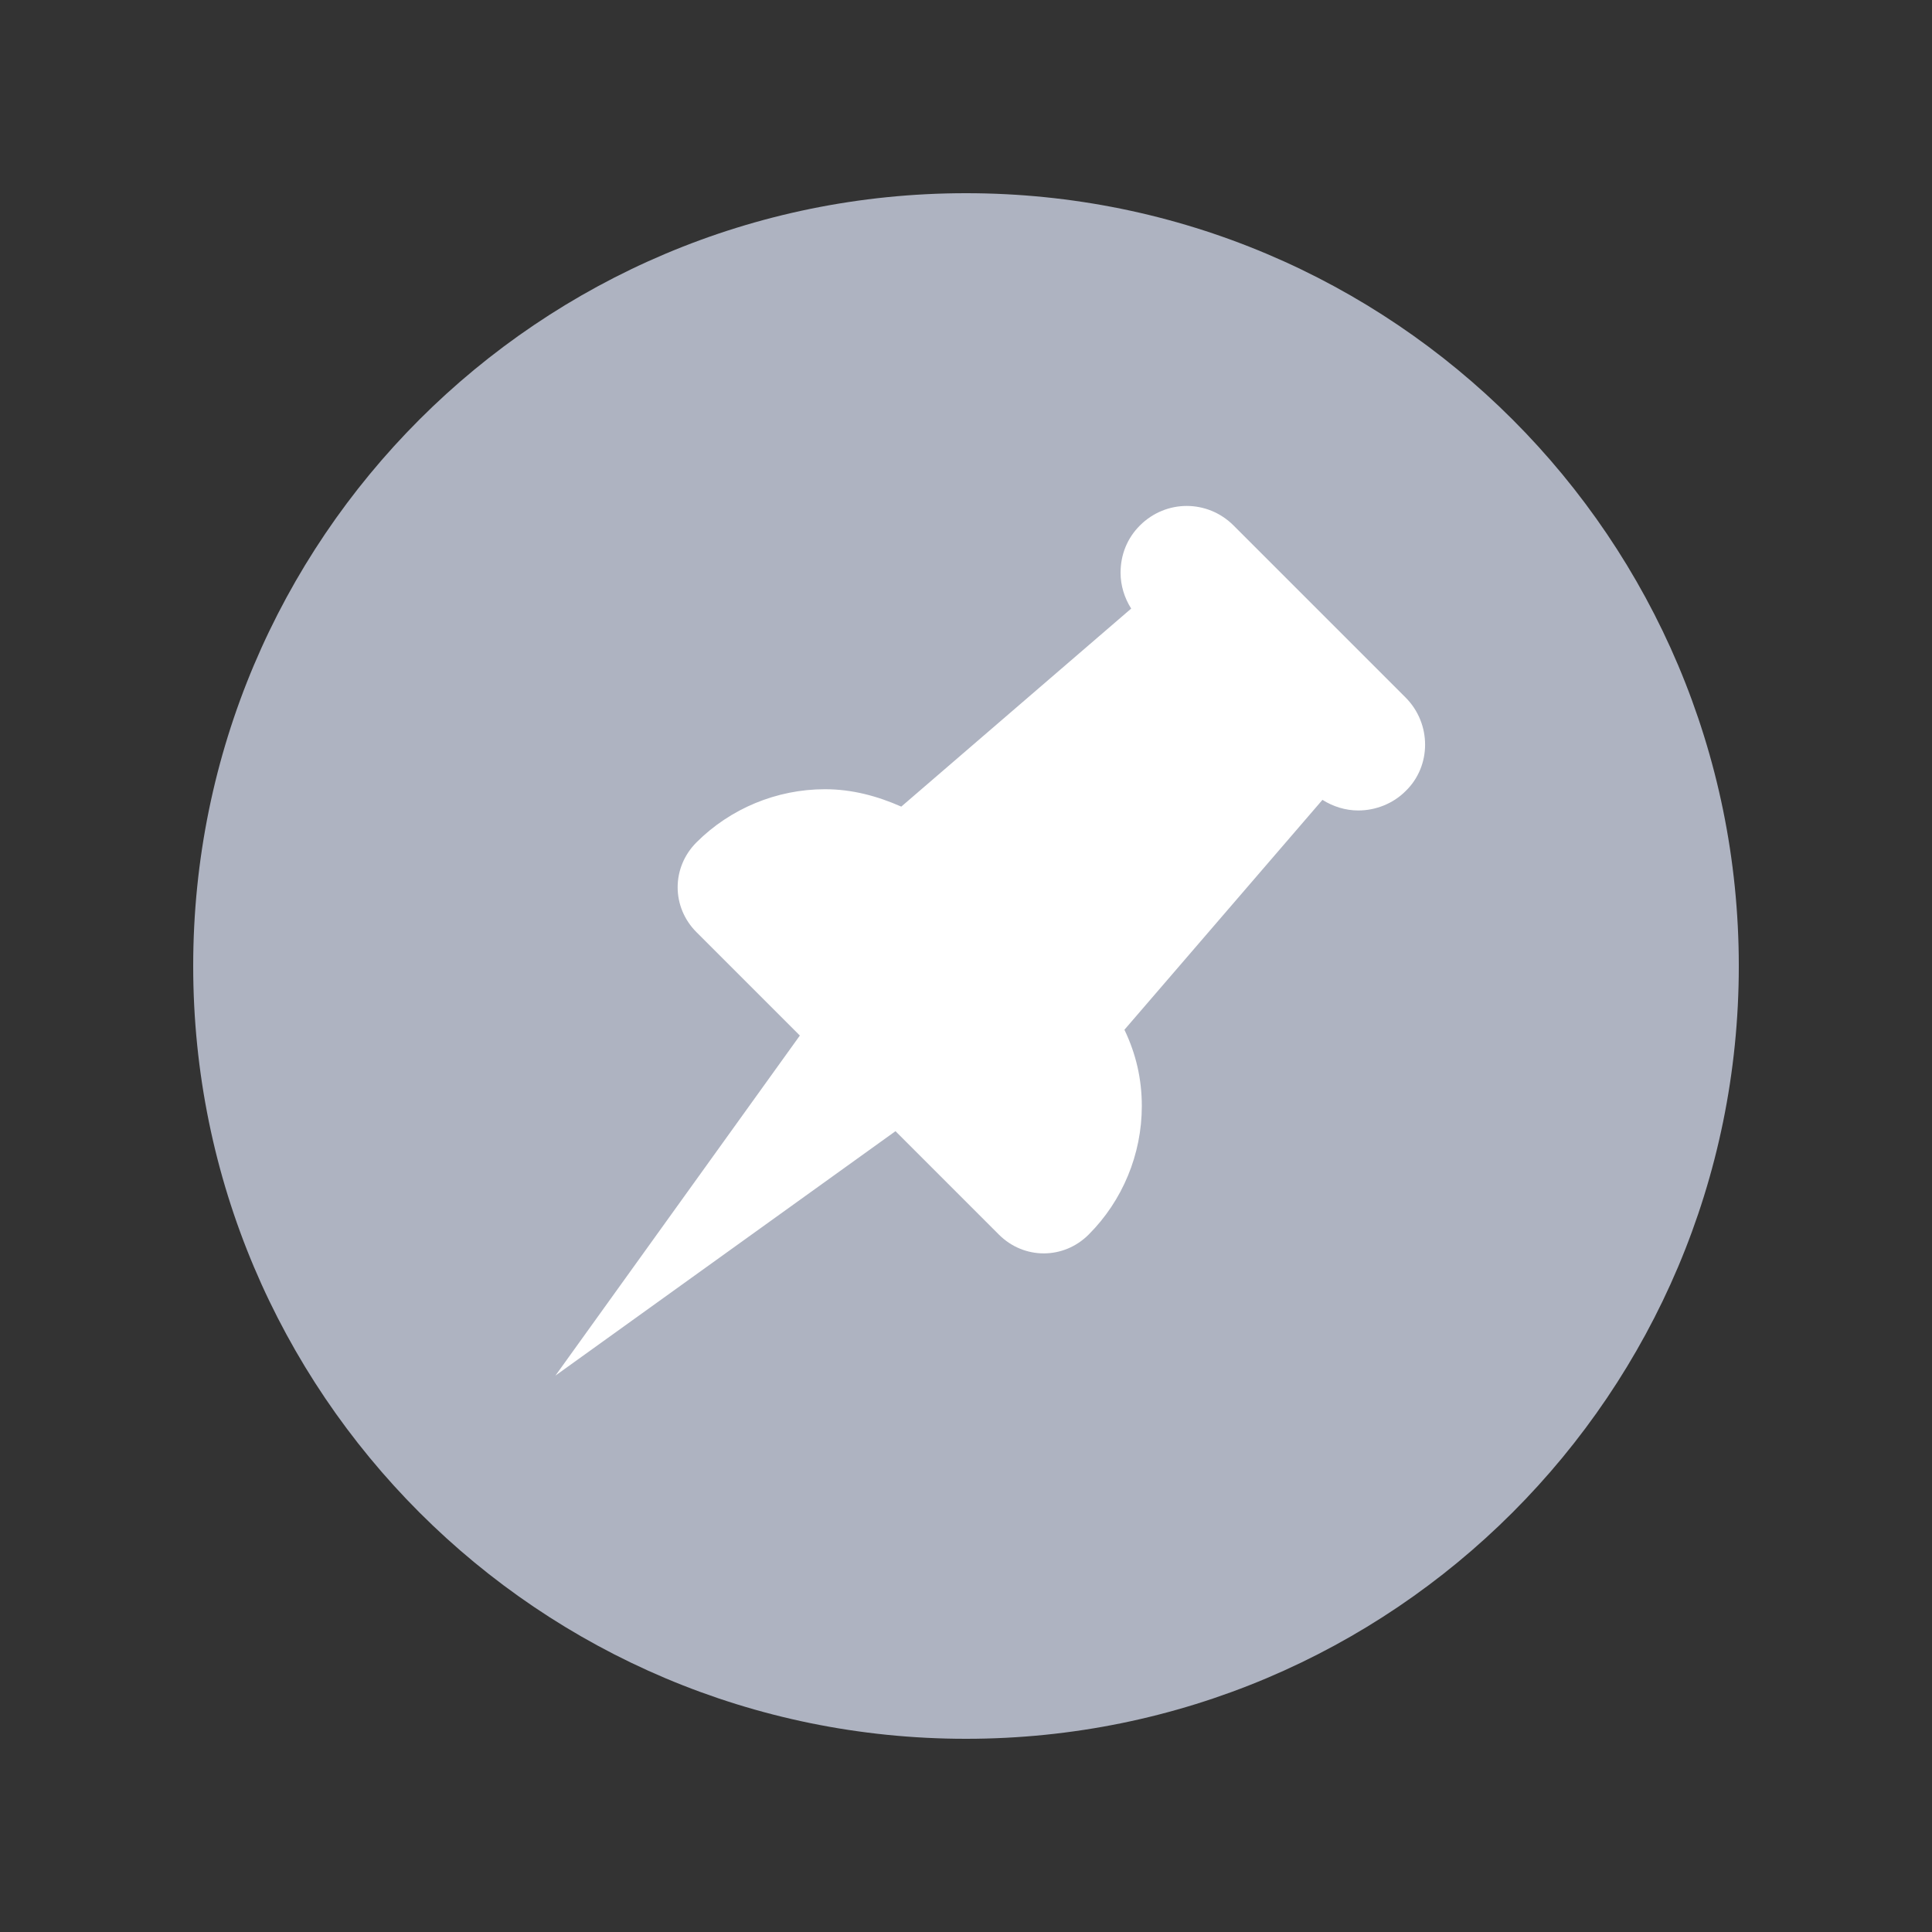 <?xml version="1.0" encoding="utf-8"?>
<!-- Generator: Adobe Illustrator 24.2.3, SVG Export Plug-In . SVG Version: 6.00 Build 0)  -->
<svg version="1.1" id="레이어_1" xmlns="http://www.w3.org/2000/svg" xmlns:xlink="http://www.w3.org/1999/xlink" x="0px"
	 y="0px" viewBox="0 0 20 20" style="enable-background:new 0 0 20 20;" xml:space="preserve">
<rect x="0" y="0" width="20" height="20" fill="#333333" stroke="none"/>
<style type="text/css">
	.st0{fill:#AEB3C1;}
	.st1{fill:#FFFFFF;}
	.st2{fill:#F7546F;}
</style>
<g>
	<path class="st0" d="M10,18c-4.42,0-8-3.58-8-8s3.58-8,8-8c4.42,0,8,3.58,8,8S14.42,18,10,18z"/>
	<g id="XMLID_967_">
		<path class="st1" d="M14.55,7.22l-1.78-1.78c-0.27-0.27-0.7-0.27-0.97,0c-0.13,0.13-0.2,0.3-0.2,0.49c0,0.13,0.04,0.26,0.11,0.37
			L9.33,8.35C9.08,8.24,8.82,8.17,8.54,8.17c-0.5,0-0.98,0.2-1.33,0.55c-0.26,0.26-0.26,0.67,0,0.93l1.07,1.07l-2.53,3.52l3.52-2.53
			l1.07,1.07c0.26,0.26,0.67,0.26,0.93,0c0.35-0.35,0.55-0.83,0.55-1.33c0-0.28-0.06-0.54-0.18-0.79l2.05-2.38
			c0.11,0.07,0.24,0.11,0.37,0.11c0.18,0,0.36-0.07,0.49-0.2C14.82,7.93,14.82,7.49,14.55,7.22z"/>
	</g>
</g>
<g>
	<path class="st2" d="M-10,18c-4.42,0-8-3.58-8-8s3.58-8,8-8c4.42,0,8,3.58,8,8S-5.58,18-10,18z"/>
	<g id="XMLID_969_">
		<path class="st1" d="M-5.45,7.22l-1.78-1.78c-0.27-0.27-0.7-0.27-0.97,0c-0.13,0.13-0.2,0.3-0.2,0.49c0,0.13,0.04,0.26,0.11,0.37
			l-2.38,2.05c-0.25-0.11-0.51-0.18-0.79-0.18c-0.5,0-0.98,0.2-1.33,0.55c-0.26,0.26-0.26,0.67,0,0.93l1.07,1.07l-2.53,3.52
			l3.52-2.53l1.07,1.07c0.26,0.26,0.67,0.26,0.93,0c0.35-0.35,0.55-0.83,0.55-1.33c0-0.28-0.06-0.54-0.18-0.79l2.05-2.38
			C-6.2,8.36-6.07,8.4-5.93,8.4c0.18,0,0.36-0.07,0.49-0.2C-5.18,7.93-5.18,7.49-5.45,7.22z"/>
	</g>
</g>
</svg>
